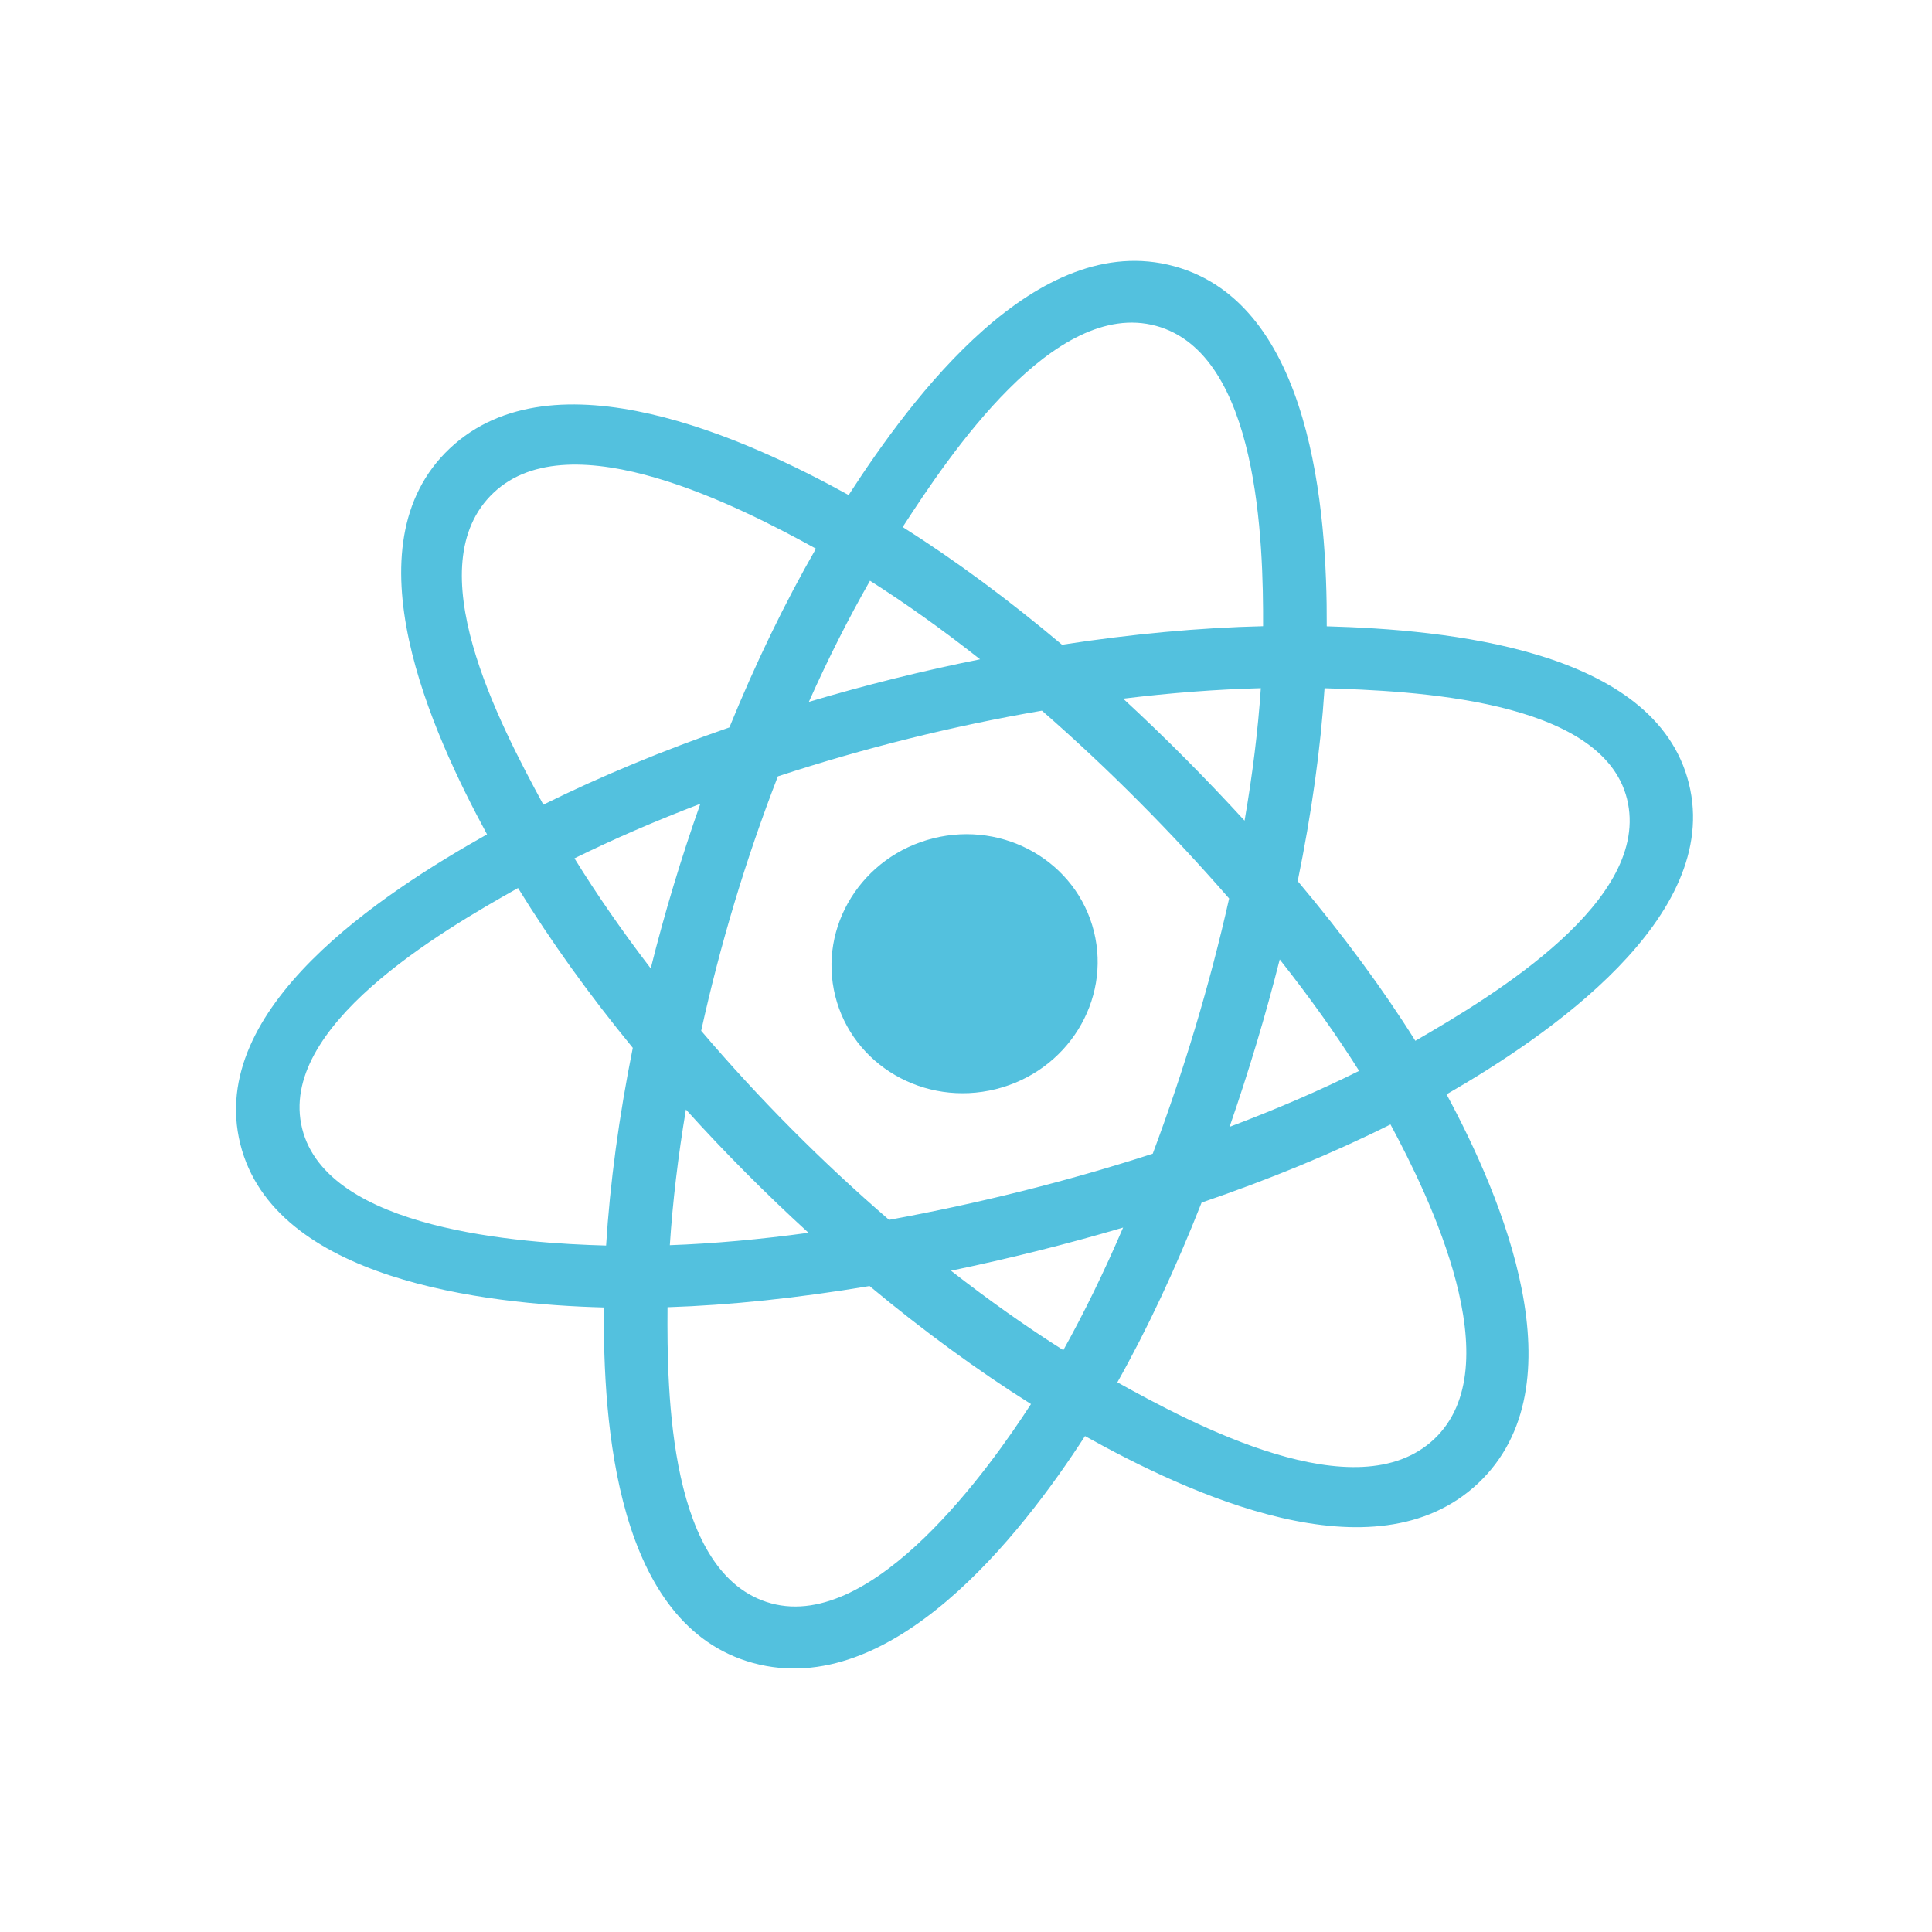 <svg width="182" height="182" viewBox="0 0 182 182" fill="none" xmlns="http://www.w3.org/2000/svg">
<g clip-path="url(#clip0_16_534)">
<path d="M103.052 87.751C101.428 81.227 94.656 77.294 87.926 78.969C81.197 80.644 77.057 87.293 78.681 93.817C80.305 100.343 87.078 104.275 93.808 102.6C100.538 100.925 104.676 94.277 103.052 87.751Z" fill="#53C1DE"/>
<path fill-rule="evenodd" clip-rule="evenodd" d="M124.983 58.999C125.033 48.22 123.588 28.614 110.599 25.078C97.669 21.556 85.927 37.393 79.945 46.634C70.37 41.342 52.172 33.013 42.371 42.243C32.611 51.434 40.711 69.053 45.881 78.6C36.023 84.149 19.444 94.942 22.636 107.767C25.819 120.555 45.642 122.874 56.887 123.167C56.8 134.083 58.013 153.136 70.954 156.662C83.981 160.209 96.175 144.621 102.21 135.282C111.886 140.671 129.475 148.929 139.241 139.732C149.037 130.506 141.455 112.695 136.27 103.089C145.742 97.632 162.241 86.431 159.098 73.802C155.936 61.1 136.122 59.312 124.983 58.999ZM133.329 98.046C130.282 93.175 126.548 88.118 122.247 83.004C123.554 76.641 124.409 70.519 124.777 64.834C132.947 65.08 150.92 65.816 153.268 75.253C155.639 84.778 140.797 93.732 133.329 98.046ZM135.102 135.567C127.815 142.429 112.402 134.182 105.26 130.218C108.09 125.183 110.753 119.486 113.193 113.288C119.65 111.079 125.651 108.599 130.988 105.926C134.646 112.723 142.421 128.675 135.102 135.567ZM72.647 151.04C62.998 148.413 62.822 131.185 62.883 123.145C68.771 122.953 75.173 122.275 81.916 121.149C86.973 125.361 92.105 129.111 97.122 132.266C93.348 138.109 82.342 153.679 72.647 151.04ZM28.465 106.316C26.085 96.755 41.524 87.74 48.801 83.655C51.849 88.615 55.491 93.689 59.611 98.71C58.311 105.17 57.463 111.456 57.096 117.334C49.134 117.12 30.846 115.883 28.465 106.316ZM46.509 46.407C53.826 39.517 69.916 47.858 76.864 51.685C73.927 56.799 71.179 62.473 68.711 68.526C62.437 70.7 56.524 73.156 51.185 75.802C47.018 68.101 39.2 53.29 46.509 46.407ZM105.807 65.817C110.293 65.266 114.641 64.937 118.774 64.829C118.508 68.776 117.993 72.962 117.242 77.309C113.594 73.329 109.785 69.486 105.807 65.817ZM81.956 54.707C85.348 56.862 88.826 59.345 92.327 62.108C86.892 63.198 81.51 64.537 76.197 66.118C78.004 62.069 79.937 58.243 81.956 54.707ZM61.301 91.228C58.632 87.747 56.224 84.27 54.115 80.859C57.798 79.045 61.779 77.321 65.974 75.72C64.169 80.819 62.61 85.995 61.301 91.228ZM76.164 116.132C71.575 116.76 67.197 117.154 63.1 117.301C63.366 113.23 63.875 108.939 64.616 104.52C68.271 108.569 72.127 112.444 76.164 116.132ZM100.168 127.189C96.686 124.986 93.134 122.474 89.587 119.705C95.041 118.566 100.456 117.219 105.801 115.64C104.015 119.803 102.129 123.673 100.168 127.189ZM120.555 90.382C123.382 93.959 125.89 97.476 128.034 100.88C124.295 102.74 120.199 104.508 115.829 106.152C117.624 100.958 119.212 95.698 120.555 90.382ZM108.592 108.681C100.469 111.311 92.15 113.375 83.752 114.913C77.397 109.428 71.473 103.471 66.054 97.105C67.843 88.96 70.256 80.942 73.279 73.134C81.402 70.469 89.728 68.394 98.154 66.947C104.444 72.436 110.323 78.371 115.788 84.641C113.959 92.791 111.527 100.829 108.592 108.681ZM108.906 30.699C118.597 33.339 119.016 51.179 118.986 58.989C113.01 59.131 106.627 59.719 100.045 60.735C95.006 56.492 89.95 52.752 85.035 49.648C89.423 42.88 99.308 28.085 108.906 30.699Z" fill="#53C1DE"/>
</g>
<defs>
<clipPath id="clip0_16_534">
<rect width="150" height="150" fill="white" transform="translate(0 36.229) rotate(-13.977)"/>
</clipPath>
</defs>
</svg>
